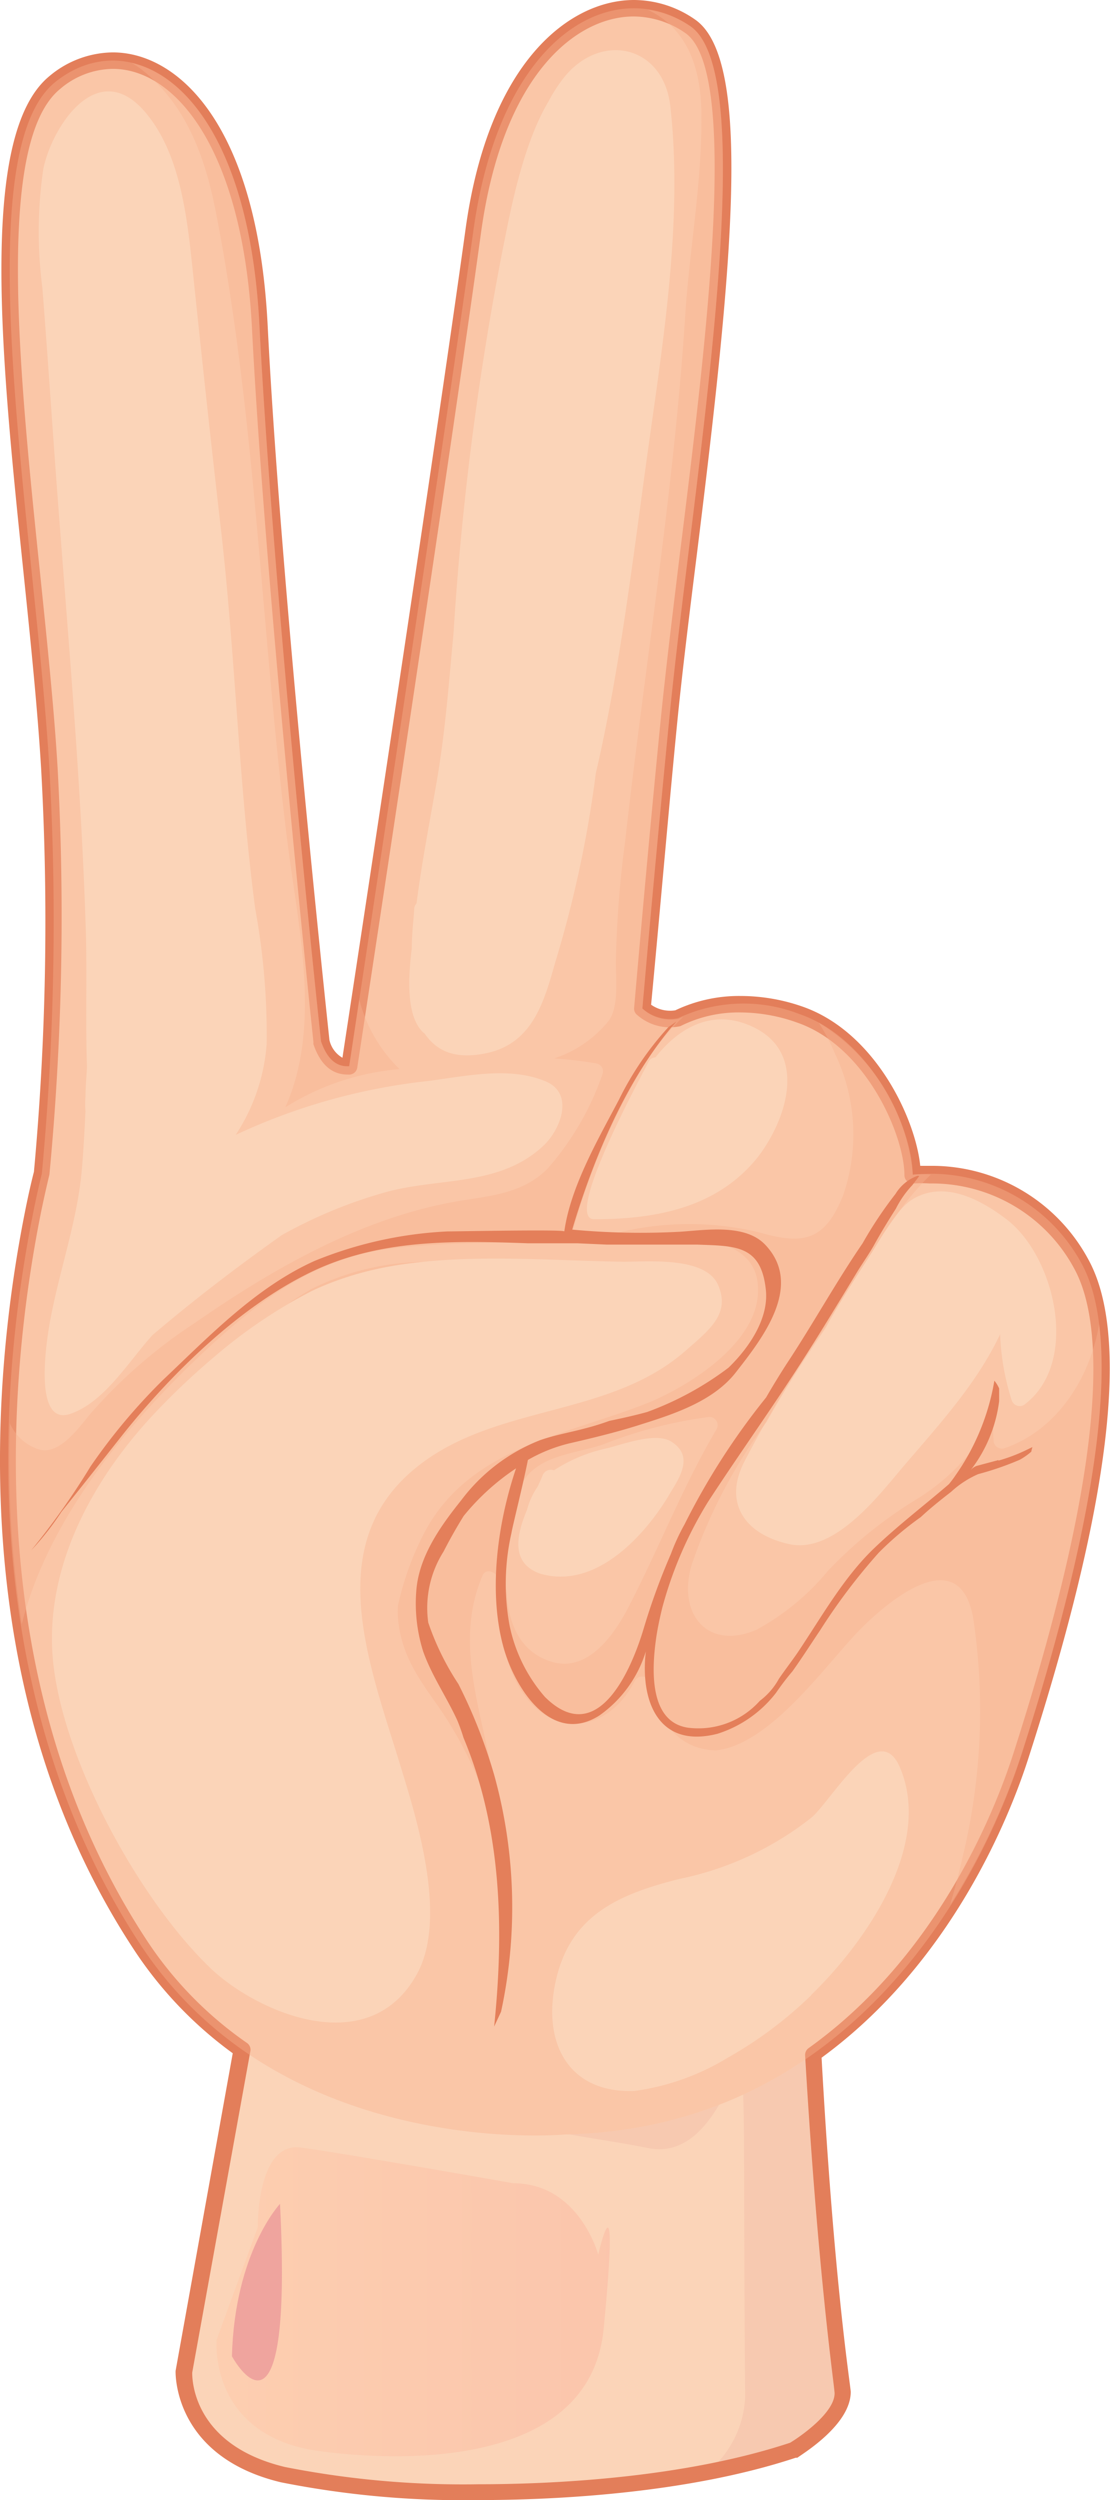 <svg xmlns="http://www.w3.org/2000/svg" xmlns:xlink="http://www.w3.org/1999/xlink" viewBox="0 0 67.39 151.74"><defs><style>.cls-1{isolation:isolate;}.cls-2{fill:#efc7b0;}.cls-10,.cls-3{fill:#fbd4b8;}.cls-4{fill:#ecae9d;opacity:0.3;}.cls-4,.cls-8{mix-blend-mode:multiply;}.cls-5,.cls-8{opacity:0.4;}.cls-10,.cls-5,.cls-6{mix-blend-mode:screen;}.cls-5{fill:url(#linear-gradient);}.cls-6{fill:#ea9398;opacity:0.7;}.cls-7{fill:#e37e5a;}.cls-8{fill:#f9b38f;}.cls-9{fill:#e47f5a;}.cls-10{opacity:0.8;}</style><linearGradient id="linear-gradient" x1="13.14" y1="139.71" x2="37.03" y2="139.71" gradientUnits="userSpaceOnUse"><stop offset="0" stop-color="#ffc6a5"/><stop offset="1" stop-color="#f9b09b"/></linearGradient></defs><title>Scissors</title><g class="cls-1"><g id="Laag_2" data-name="Laag 2"><g id="Layer_1" data-name="Layer 1"><path class="cls-2" d="M14.92,120.43l-3.75,23.5s-.25,4.75,6,6.25,21.25,1.75,31-1.5c0,0,3-1.75,3-3.5,0,0-1.5-25.5-2.25-25.25S14.92,120.43,14.92,120.43Z"/><path class="cls-3" d="M14.92,120.43l-3.75,23.5s-.25,4.75,6,6.25,21.25,1.75,31-1.5c0,0,3-1.75,3-3.5,0,0-1.5-25.5-2.25-25.25S14.92,120.43,14.92,120.43Z"/><path class="cls-4" d="M48.92,119.93c-.52.17-17,.35-26.85.44a12.4,12.4,0,0,0,5.7,7c3.6,2,7.62,2.21,11.55,3,6.88,1.44,5.63-18.69,5.92,15.09A6.22,6.22,0,0,1,43,150a40.9,40.9,0,0,0,5.16-1.31s3-1.75,3-3.5C51.17,145.18,49.67,119.68,48.92,119.93Z"/><path class="cls-5" d="M31.16,132.51c4,0,5.16,4.33,5.16,4.33s1.33-5.83.33,4.5-17.83,7.34-17.83,7.34c-6.17-1.17-5.67-6.67-5.67-6.67l2.5-6.83s-.08-5.17,2.59-4.84C20.72,130.66,31.16,132.51,31.16,132.51Z"/><path class="cls-6" d="M17,133.76s-2.75,2.92-2.92,9.25C14.07,143,17.82,149.93,17,133.76Z"/><path class="cls-3" d="M41.91,1.59C37.39-1.51,30.43,1.83,28.74,14c-2.11,15.2-8.5,57-8.5,57l17.9.62S39.22,58,40.63,43.76,46.42,4.69,41.91,1.59Z"/><path class="cls-3" d="M65.66,76.68A10.4,10.4,0,0,0,55.41,71.3c0-2.75-2.5-8.25-6.87-9.75a9.35,9.35,0,0,0-7.38.25c-4.33.71-3.75-7.62-8.5-8.5-3-.55-6.9,3.91-9.42,7.3,0,.58-.09,1.16-.16,1.74-.14,1.15-.75,2.34-2,2.4-.78,0-1.27-.59-1.59-1.51-1-9.34-3.07-30.29-3.74-43.47C15,5,7.84,1.33,3.33,5-2.17,9.51,2.17,32.36,3,46.68a164.07,164.07,0,0,1-.46,24.56c-.19.77-.37,1.58-.54,2.44-2.88,14.5-2.09,31.25,6.54,44.37s25.75,11.5,25.75,11.5c17.87-.37,25.46-16,27.71-23S69.16,83.05,65.66,76.68Z"/><path class="cls-7" d="M29.05,151.74h0a56.48,56.48,0,0,1-12-1.08c-6.58-1.58-6.39-6.71-6.39-6.76l3.47-19.28a24.16,24.16,0,0,1-6-6.29C-2.23,102.58-.47,83.53,1.51,73.58c.17-.86.35-1.68.55-2.46A166.22,166.22,0,0,0,2.5,46.71c-.21-3.55-.62-7.58-1.06-11.83C.08,21.75-1.33,8.18,3,4.62A6.07,6.07,0,0,1,6.85,3.18c3.94,0,8.78,4.34,9.4,16.56C16.89,32.5,18.86,52.37,20,63.12a1.66,1.66,0,0,0,.79,1.08c1.77-11.6,5.87-38.68,7.47-50.26C29.67,3.65,34.65,0,38.49,0a6.52,6.52,0,0,1,3.7,1.18c3.53,2.42,2.28,15,.12,32.45-.46,3.68-.89,7.16-1.19,10.18-.51,5.17-1,10.95-1.59,17.17a2,2,0,0,0,1.47.34,9,9,0,0,1,4-.87,11.39,11.39,0,0,1,3.68.63c4.44,1.52,6.9,6.8,7.19,9.68h.54a10.79,10.79,0,0,1,9.67,5.69c2.55,4.64,1.33,14.81-3.63,30.22-1.14,3.57-4.66,12.44-12.57,18.22.76,13.78,1.76,19.9,1.77,20.28,0,2-2.91,3.75-3.24,4l-.1,0C41.58,151.4,33.35,151.74,29.05,151.74ZM6.85,4.18A5,5,0,0,0,3.65,5.4C-.28,8.61,1.16,22.51,2.43,34.77c.44,4.27.86,8.31,1.07,11.88A166.05,166.05,0,0,1,3,71.29c-.2.84-.38,1.64-.55,2.49-1.94,9.8-3.69,28.54,6.47,44A22.87,22.87,0,0,0,15,124a.51.51,0,0,1,.21.44L11.67,144c0,.17-.12,4.35,5.62,5.73a55.69,55.69,0,0,0,11.76,1.05c4.23,0,12.3-.33,18.92-2.52.79-.48,2.7-1.87,2.7-3,0-.38-1-7-1.79-20.51a.51.51,0,0,1,.21-.44c7.83-5.6,11.3-14.36,12.43-17.87,6.06-18.87,5.36-26.42,3.7-29.44a9.81,9.81,0,0,0-8.79-5.17,7.55,7.55,0,0,0-.94,0,.48.48,0,0,1-.4-.12.49.49,0,0,1-.18-.38c0-2.38-2.3-7.82-6.53-9.27A10.29,10.29,0,0,0,45,61.45a7.86,7.86,0,0,0-3.61.79.49.49,0,0,1-.17.06,3,3,0,0,1-2.55-.71.48.48,0,0,1-.17-.43c.55-6.32,1.09-12.2,1.61-17.45.3-3,.73-6.51,1.18-10.2,1.62-13,3.62-29.24.31-31.51a5.54,5.54,0,0,0-3.13-1c-3.43,0-7.92,3.43-9.26,13.08C27.6,25.81,23.42,53.46,21.69,64.8a.5.5,0,0,1-.45.42l-.13,0h0c-.71,0-1.56-.32-2.08-1.84a.53.53,0,0,1,0-.12c-1.12-10.74-3.09-30.69-3.74-43.49C14.7,9,10.63,4.18,6.85,4.18Z"/><path class="cls-8" d="M65.66,76.68A10.4,10.4,0,0,0,55.41,71.3c0-2.75-2.5-8.25-6.87-9.75a9.35,9.35,0,0,0-7.38.25A2.51,2.51,0,0,1,39,61.21c.43-4.94,1-11.14,1.62-17.45C42,29.51,46.42,4.69,41.91,1.59S30.43,1.83,28.74,14c-1.61,11.55-5.68,38.45-7.54,50.71l-.12,0c-.78,0-1.27-.59-1.59-1.51-1-9.34-3.07-30.29-3.74-43.47C15,5,7.84,1.33,3.33,5-2.17,9.51,2.17,32.36,3,46.68a164.07,164.07,0,0,1-.46,24.56c-.19.77-.37,1.58-.54,2.44-2.88,14.5-2.09,31.25,6.54,44.37s25.75,11.5,25.75,11.5c17.87-.37,25.46-16,27.71-23S69.16,83.05,65.66,76.68ZM39.39,64.42a.45.45,0,0,1,.4-.24c1.48-1.88,3.64-3.09,6.18-1.72C49,64.12,47.73,68,46,70.24,43.53,73.32,39.8,74,36.07,74,34.18,74,39,65.2,39.39,64.42ZM25,57.55c0-.87.11-1.7.15-2.41a.53.53,0,0,1,.14-.31c.32-2.51.81-5,1.24-7.49.51-3,.72-5.88,1-8.85a180.39,180.39,0,0,1,3-23.4c.36-1.72,1.11-6.16,2.77-8.93a9.2,9.2,0,0,1,1-1.53c2.26-2.71,6-1.85,6.4,1.85.8,7.22-.56,14.92-1.53,22.07-.84,6.14-1.6,12.35-3,18.4A69.57,69.57,0,0,1,33.7,58.44c-.68,2.41-1.39,4.92-4.21,5.49-1.92.39-3-.17-3.71-1.2a.81.81,0,0,1-.14-.12C24.6,61.54,24.82,59.05,25,57.55ZM3.06,80.08c.56-3,1.63-6,1.9-9,.11-1.21.17-2.43.23-3.65a4.6,4.6,0,0,1,0-.84c0-.61.06-1.22.09-1.83-.09-2.63,0-5.3-.06-7.93-.25-8.61-1-17.13-1.65-25.72-.35-4.55-.64-9.11-1-13.67a26.23,26.23,0,0,1,.06-7.19c.52-2.51,3.17-6.66,6-3.65,2.35,2.54,2.74,6.69,3.09,10,.52,5,1.06,10,1.64,15.06.92,7.8,1.11,15.68,2.13,23.47a42.5,42.5,0,0,1,.7,8.23,11.6,11.6,0,0,1-1.88,5.52A36.87,36.87,0,0,1,26,65.61c2.24-.29,4.89-.89,7.07,0,1.82.71,1,2.91-.08,3.93-2.67,2.5-6.3,1.91-9.58,2.82a28.76,28.76,0,0,0-6.31,2.61c-2.7,1.92-5.33,3.92-7.85,6.07-1.47,1.63-2.92,4.08-5,4.78C1.88,86.6,2.92,80.81,3.06,80.08Zm21.36,27.45c1,3.25,2.71,9,.89,12.29-3,5.43-10,2.16-12.65-.48C8.41,115.2,3.9,106.94,3.24,101c-.63-5.7,2.31-11.12,6.1-15.17A43.43,43.43,0,0,1,13,82.36a30.58,30.58,0,0,1,5.92-4c5.56-2.72,12.84-1.86,18.93-1.78,1.55,0,5-.32,5.75,1.42s-.52,2.71-2,4c-4.27,3.74-10.43,3.3-15.12,6.21C19,92.89,22.41,100.85,24.42,107.53ZM32,91.63a4.36,4.36,0,0,1,.63-1.38c.12-.25.23-.49.31-.7a.54.54,0,0,1,.69-.31,9.58,9.58,0,0,1,3.23-1.34c.95-.23,2.95-1,3.9-.4,1.25.8.68,1.91,0,3-1.47,2.56-4.54,6.05-8,5C31,94.85,31.35,93.18,32,91.63Zm17.26,29.46a24.63,24.63,0,0,1-5.11,3.82,14.61,14.61,0,0,1-5.64,2c-3.83.14-5.49-2.67-4.85-6.27.76-4.26,3.68-5.62,7.59-6.6a19.07,19.07,0,0,0,8-3.71c1.21-1,4.1-6.21,5.41-3C56.64,112.1,52.44,118,49.24,121.09Zm13-35.89a.51.51,0,0,1-.84-.22,14.88,14.88,0,0,1-.7-4C59.29,84,57,86.48,54.85,89c-1.49,1.75-4.18,5.32-6.93,4.72s-4-2.54-2.73-5a73.74,73.74,0,0,1,4.92-8.17C51,79,52,77.46,52.94,76c.62-.95,1.49-2.64,2.51-3.24,1.88-1.09,4,0,5.57,1.18C64,76.11,65.6,82.59,62.26,85.2Z"/><path class="cls-8" d="M17.45,79.16c.47-.28,1-.55,1.44-.79a20,20,0,0,1,6.84-1.78,15.61,15.61,0,0,0-6.85,1.66C18.39,78.54,17.91,78.84,17.45,79.16Z"/><path class="cls-8" d="M8.65,4.26c2.63,2.11,3.76,5.17,4.41,8.39.72,3.62,1.24,7.26,1.68,10.92C15.82,32.73,16.31,42,17.45,51.1c.65,5.17,2.09,11.18-.13,16.11a15.43,15.43,0,0,1,6.94-2.32,9,9,0,0,1-2.45-4.23c-.22,1.48-.43,2.85-.61,4.06l-.12,0c-.78,0-1.27-.59-1.59-1.51-1-9.34-3.07-30.29-3.74-43.47C15.23,9.57,11.65,4.67,8,3.82A6.2,6.2,0,0,1,8.65,4.26Z"/><path class="cls-8" d="M38.48,65.71a16.14,16.14,0,0,1,3-4l-.27.13A2.51,2.51,0,0,1,39,61.21c.43-4.94,1-11.14,1.62-17.45C42,29.51,46.42,4.69,41.91,1.59a6.07,6.07,0,0,0-2.59-1c2.43,1.14,3.21,3.56,3.26,6.15.08,4.24-.75,8.49-1,12.72-.7,10.6-2.45,21.08-3.63,31.63a64.4,64.4,0,0,0-.56,7.32c0,1,.19,2.68-.43,3.54a7.08,7.08,0,0,1-3.32,2.29,25.59,25.59,0,0,1,2.6.31.49.49,0,0,1,.35.61,17.19,17.19,0,0,1-3.32,5.74c-1.48,1.53-3.44,1.67-5.45,2-5.84,1-11.2,4.07-16,7.4a30.7,30.7,0,0,0-6.42,5.61c-.61.75-1.8,2.4-3,2.07a2.83,2.83,0,0,1-1.8-1.6,65.61,65.61,0,0,0,.72,12.2C2.9,92.25,7.69,86.49,12.14,82.28c3.45-3.26,7-6,11.84-6.53,3-.32,6-.34,9-.36.59-.28,1.2-.52,1.82-.75A40.59,40.59,0,0,1,38.48,65.71Z"/><path class="cls-8" d="M66.73,80.36c-.55,3.34-2.62,6.49-5.78,7.55a.51.51,0,0,1-.63-.48,10.91,10.91,0,0,1,0-1.4,13,13,0,0,1-4.58,4.91,26.1,26.1,0,0,0-5.49,4.42,14.72,14.72,0,0,1-4.33,3.56c-3,1.28-4.83-1-3.91-4a32.15,32.15,0,0,1,4.54-8.63c1.11-2,2.33-3.84,3.59-5.71C51,79,52,77.46,52.94,76a25.31,25.31,0,0,1,1.57-2.36,16.7,16.7,0,0,1,2-2.35,7.7,7.7,0,0,0-1.09,0,12.14,12.14,0,0,0-5.72-9.23,12.19,12.19,0,0,1,1,1.91,11.31,11.31,0,0,1,.48,8.6c-1.11,2.76-2.42,3-5.12,2.22a18.16,18.16,0,0,0-10.29.55c1.06,0,2.12,0,3.19-.1,2.43-.13,7.11-.45,7.06,3.09,0,3.17-4.15,5.77-6.64,6.8-5,2-10.87,2.67-13.63,7.92a17.79,17.79,0,0,0-1.59,4.41,5.77,5.77,0,0,0,0,.72c.19,2.32,1.31,3.76,2.58,5.58a23.31,23.31,0,0,1,3.56,8.43c.09.42.16.85.23,1.27a52.2,52.2,0,0,0-.55-5.21c-.64-4.23-2.48-8.44-.68-12.63.2-.48.92-.2.93.26,0,2.21.18,4.88,1.46,6.79,2,3,5.33,2.36,6.86-.67a.5.5,0,0,1,.91.12c.62,2.94,2.18,4.07,4,4.12,3.36-.35,6.78-5.35,8.78-7.36,1.8-1.82,6-5.27,6.84-.7a37.71,37.71,0,0,1-.66,14.62c-.21.94-.46,1.88-.74,2.82A40.91,40.91,0,0,0,62,106.51C63.89,100.61,67.68,88,66.73,80.36ZM38.11,97.63c-.87,1.65-2.46,3.93-4.68,3.21-1.79-.57-2.53-2.19-2.66-4.06a8.61,8.61,0,0,1,0-2.91c.22-1.31.37-3.32,1.3-4.37,1.09-1.22,3.1-1.33,4.57-1.84A26.67,26.67,0,0,1,43.07,86a.5.5,0,0,1,.43.75C41.42,90.28,40,94,38.11,97.63Z"/><path class="cls-9" d="M62.16,88.08a10.54,10.54,0,0,1-1.54.57c0-.06-.09,0-.12,0l0,0-1.2.32a.87.87,0,0,0-.38.27h0a8.58,8.58,0,0,0,1.74-4.2c0-.25,0-.51,0-.77a2.05,2.05,0,0,0-.29-.47A14.07,14.07,0,0,1,58,89.56a6.41,6.41,0,0,1-.39.52c-1.51,1.3-3.1,2.51-4.54,3.89-1.87,1.79-3.21,4.2-4.65,6.34-.35.51-.73,1-1.13,1.58a4.17,4.17,0,0,1-1.16,1.34,5,5,0,0,1-4.37,1.63c-2.5-.38-2.15-3.93-1.9-5.6.09-.56.21-1.11.34-1.65A24.09,24.09,0,0,1,43,91.13c1.57-2.41,3.23-4.76,4.82-7.17,1.46-2.2,2.83-4.47,4.2-6.73.31-.51.66-1,1-1.58.43-.78.89-1.54,1.37-2.29a6,6,0,0,1,1-1.43l.42-.55a.2.2,0,0,0-.15,0,2.62,2.62,0,0,0-1.29,1.08,24.42,24.42,0,0,0-2,3s0,0,0,0c-1.63,2.38-3,4.88-4.6,7.3-.44.68-.86,1.37-1.26,2.06a42.65,42.65,0,0,0-4.95,7.7.05.05,0,0,1,0,0v0a12.69,12.69,0,0,0-.83,1.8,40.15,40.15,0,0,0-1.65,4.52c-.66,2.22-2.71,7.42-6,4.15a9.51,9.51,0,0,1-2.15-4.37,13.94,13.94,0,0,1,.12-5.57c.07-.44.7-2.91,1-4.44a9.55,9.55,0,0,1,2.49-1c1.48-.34,3-.71,4.42-1.17,2-.63,4.36-1.41,5.71-3.14,1.6-2.05,4.17-5.29,1.76-7.78-1.23-1.25-3.59-.86-5.15-.76a44.64,44.64,0,0,1-6.54-.13h0C36,70.38,38.05,65.42,41.07,62l-.49.34a18.79,18.79,0,0,0-3,4.4c-1.24,2.36-2.94,5.27-3.32,8,0-.13-6.47,0-7.08,0a24.32,24.32,0,0,0-8.08,1.79c-3.56,1.6-6.41,4.58-9.2,7.22A35.89,35.89,0,0,0,5.5,89a45,45,0,0,1-3.61,5.1s0,.06,0,0a16.78,16.78,0,0,0,1.84-2.34C5,90.18,6.26,88.58,7.51,87c3-3.74,7.08-7.72,11.39-9.8,4.15-2,8.65-1.9,13.14-1.74,1,0,2,0,3,0l1.8.08c.92,0,1.84,0,2.75,0h0c.91,0,1.83,0,2.74,0,2.31.09,3.89,0,4.17,2.78.16,1.65-.93,3.39-2.27,4.69a18.9,18.9,0,0,1-4.94,2.69c-.76.21-1.53.38-2.3.54a15.11,15.11,0,0,1-1.49.46c-.89.24-1.83.4-2.71.71A11,11,0,0,0,28,91.06c-1.25,1.56-2.54,3.37-2.72,5.42a9.7,9.7,0,0,0,.41,3.75c.53,1.49,1.42,2.76,2.07,4.18a11.23,11.23,0,0,1,.38,1.06C30.46,111,30.61,117.1,30,123l.42-.9A30,30,0,0,0,30,107.72a31.39,31.39,0,0,0-2.17-5.51A16.21,16.21,0,0,1,26,98.48a6.39,6.39,0,0,1,.93-4.31c.31-.61.73-1.37,1.22-2.16a14.29,14.29,0,0,1,3.18-2.89c-1.14,3.38-1.67,7.45-.79,10.76.66,2.5,2.91,6.11,5.85,4.24a7.42,7.42,0,0,0,2.82-3.89c-.35,3,.75,5.92,4.35,5a7.25,7.25,0,0,0,3.55-2.48c.31-.45.64-.89,1-1.31.62-.87,1.18-1.75,1.68-2.49a36.34,36.34,0,0,1,3.56-4.71,19.42,19.42,0,0,1,2.55-2.16c.59-.55,1.22-1.05,1.85-1.54a5.87,5.87,0,0,1,1.64-1.07,18.28,18.28,0,0,0,2.52-.87,4,4,0,0,0,.7-.49,2.86,2.86,0,0,1,.07-.28Z"/><path class="cls-10" d="M5.53,34.92c-.3-4.93-.22-9.87-.72-14.79-.43-4.2-1.77-9.13.37-13,.05-.09-.1,0-.13,0C3,10.25,3,13.52,3.31,17.19,3.8,22.62,4.26,28,4.62,33.46,5.3,43.72,6.29,53.9,6.54,64.18c0,.06.15,0,.15-.09C6.79,54.38,6.1,44.61,5.53,34.92Z"/><path class="cls-10" d="M36.59,4.11c-5.41,4.63-5.2,13.78-6.18,20.21C29.05,33.17,27.84,42,27,50.94c0,.13.22,0,.23-.11,1.08-7.73,1.91-15.53,3.29-23.23.71-3.94,1.29-7.87,1.88-11.83S33.75,7,36.65,4.15C36.72,4.08,36.64,4.06,36.59,4.11Z"/><path class="cls-10" d="M21.16,78.49A26.71,26.71,0,0,0,8,89.7a25.24,25.24,0,0,0-3.49,9.4C4,102.59,5.57,105.84,7,108.91c0,0,.17-.07.15-.12A20.53,20.53,0,0,1,8,91.13c2.86-5.76,7.6-9.71,13.19-12.6C21.17,78.52,21.2,78.48,21.16,78.49Z"/><path class="cls-10" d="M43.36,62.54c-1.32,0-2.13,1-3,1.9-1.45,1.45-2,3.62-2.48,5.54,0,.12.19,0,.22-.08,1.23-2.66,2.2-6.08,5.21-7.26C43.33,62.63,43.43,62.54,43.36,62.54Z"/><path class="cls-10" d="M57.93,73.46c-2.29.37-3.63,2.28-5,4a64.89,64.89,0,0,0-5.39,8.66c-.06.11.14,0,.17,0,1.4-2,2.83-4,4.13-6,1.55-2.47,3.35-5.2,6-6.49C57.93,73.55,58,73.44,57.93,73.46Z"/><path class="cls-10" d="M52.29,115.6a28.18,28.18,0,0,1-14.14,10c-.08,0-.38.32-.19.31,5.52-.41,11.84-5.63,14.41-10.34C52.4,115.53,52.3,115.58,52.29,115.6Z"/></g></g></g></svg>